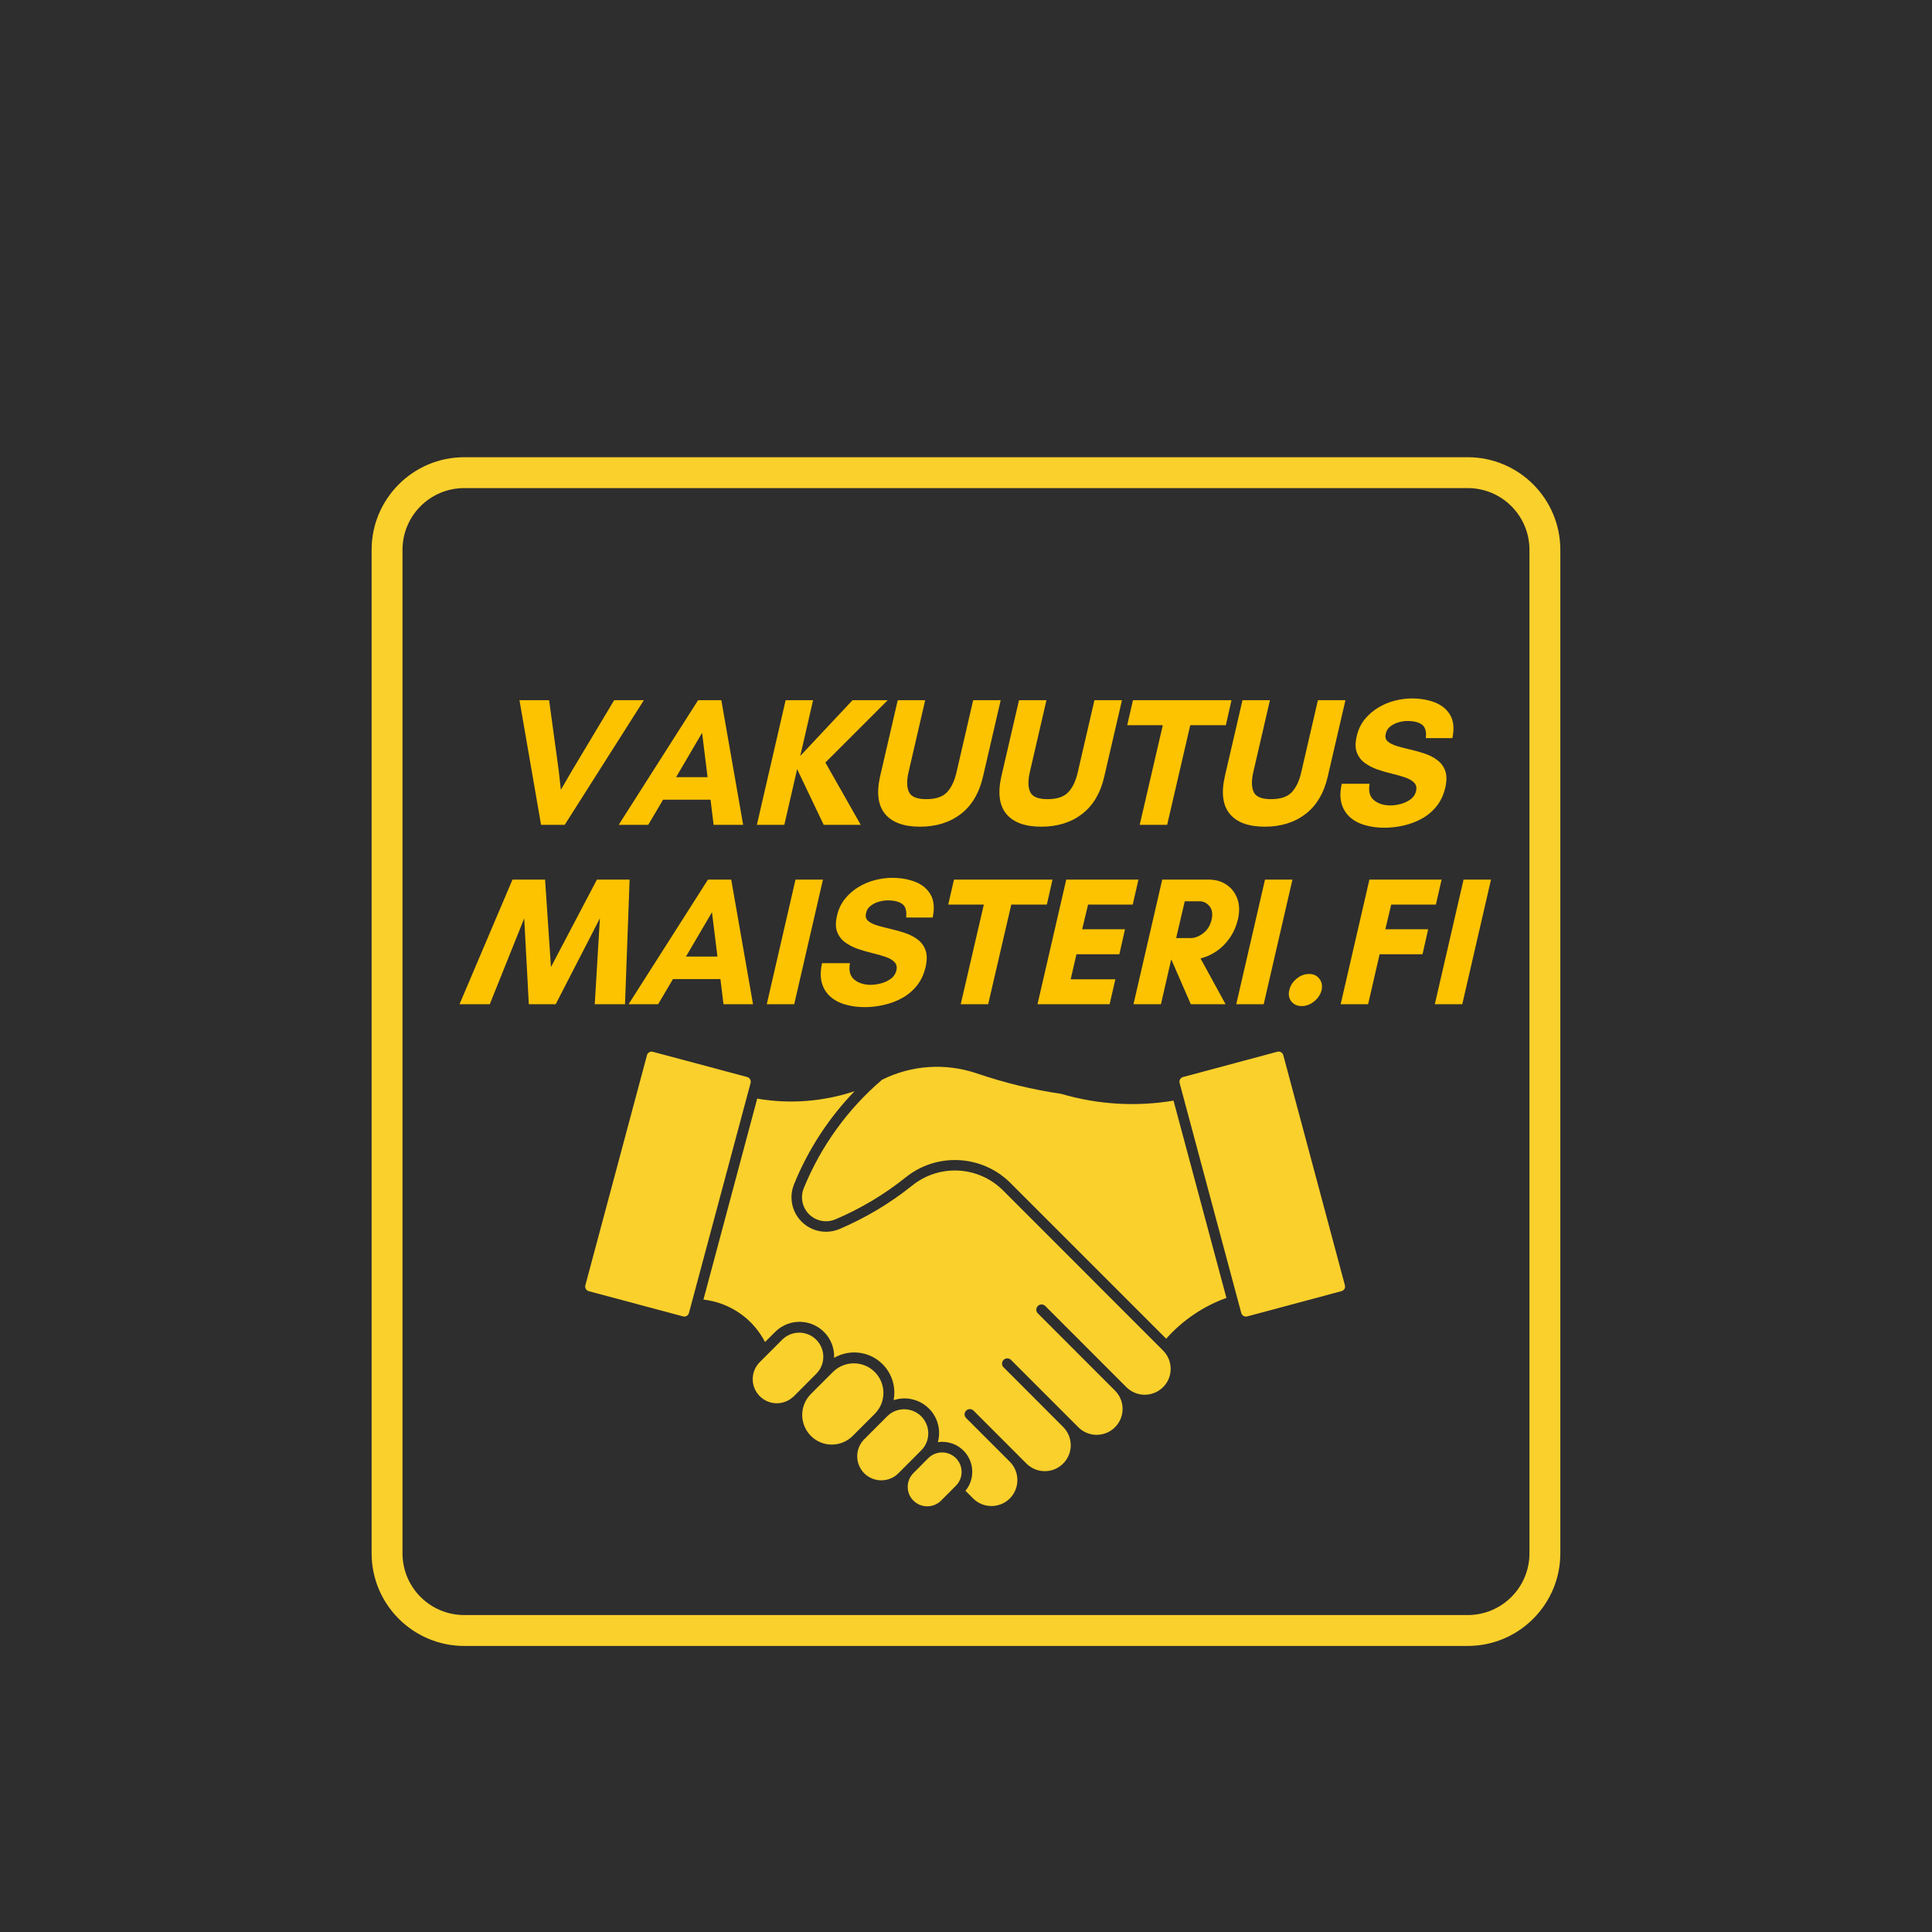 <svg xmlns="http://www.w3.org/2000/svg" xmlns:xlink="http://www.w3.org/1999/xlink" width="500" zoomAndPan="magnify" viewBox="0 0 375 375" height="500" preserveAspectRatio="xMidYMid meet" version="1.0"><defs><g/><clipPath id="b5cff33753"><path d="M 113 204.113 L 146 204.113 L 146 256 L 113 256 Z M 113 204.113 " clip-rule="nonzero"/></clipPath><clipPath id="022f238919"><path d="M 176 281.215 L 187 281.215 L 187 292.371 L 176 292.371 Z M 176 281.215 " clip-rule="nonzero"/></clipPath><clipPath id="49fc39ab88"><path d="M 228 204.113 L 262 204.113 L 262 256 L 228 256 Z M 228 204.113 " clip-rule="nonzero"/></clipPath><clipPath id="08f572be54"><path d="M 136 211 L 227.559 211 L 227.559 292.371 L 136 292.371 Z M 136 211 " clip-rule="nonzero"/></clipPath><clipPath id="ede7e522b1"><path d="M 72.129 88.746 L 303 88.746 L 303 319.746 L 72.129 319.746 Z M 72.129 88.746 " clip-rule="nonzero"/></clipPath></defs><rect x="-37.5" width="450" fill="#ffffff" y="-37.5" height="450" fill-opacity="1"/><rect x="-37.5" width="450" fill="#2e2e2e" y="-37.5" height="450" fill-opacity="1"/><g fill="#fdc300" fill-opacity="1"><g transform="translate(95.065, 160.1)"><g><path d="M 29.906 -24.188 L 14.547 0 L 9.953 0 L 5.766 -24.188 L 11.516 -24.188 L 13.375 -10.594 L 13.797 -6.797 L 16 -10.594 L 24.141 -24.188 Z M 29.906 -24.188 "/></g></g></g><g fill="#fdc300" fill-opacity="1"><g transform="translate(119.917, 160.1)"><g><path d="M 17.422 -9.25 L 16.359 -17.859 L 11.312 -9.25 Z M 24.328 0 L 18.594 0 L 18 -4.875 L 8.781 -4.875 L 5.906 0 L 0.172 0 L 15.578 -24.188 L 20.094 -24.188 Z M 24.328 0 "/></g></g></g><g fill="#fdc300" fill-opacity="1"><g transform="translate(144.77, 160.1)"><g><path d="M 9.953 -10.812 L 7.469 0 L 2.141 0 L 7.719 -24.188 L 13.047 -24.188 L 10.562 -13.375 L 20.703 -24.188 L 27.531 -24.188 L 15.438 -12.094 L 22.297 0 L 15.109 0 Z M 9.953 -10.812 "/></g></g></g><g fill="#fdc300" fill-opacity="1"><g transform="translate(167.063, 160.1)"><g><path d="M 21.828 -24.188 L 27.172 -24.188 L 23.75 -9.422 C 23.02 -6.203 21.582 -3.766 19.438 -2.109 C 17.289 -0.461 14.648 0.359 11.516 0.359 C 8.367 0.359 6.109 -0.461 4.734 -2.109 C 3.359 -3.766 3.035 -6.203 3.766 -9.422 L 7.188 -24.188 L 12.516 -24.188 L 9.281 -10.203 C 8.906 -8.547 8.938 -7.258 9.375 -6.344 C 9.812 -5.438 10.93 -4.984 12.734 -4.984 C 14.578 -4.984 15.922 -5.438 16.766 -6.344 C 17.609 -7.258 18.219 -8.547 18.594 -10.203 Z M 21.828 -24.188 "/></g></g></g><g fill="#fdc300" fill-opacity="1"><g transform="translate(190.6, 160.1)"><g><path d="M 21.828 -24.188 L 27.172 -24.188 L 23.75 -9.422 C 23.02 -6.203 21.582 -3.766 19.438 -2.109 C 17.289 -0.461 14.648 0.359 11.516 0.359 C 8.367 0.359 6.109 -0.461 4.734 -2.109 C 3.359 -3.766 3.035 -6.203 3.766 -9.422 L 7.188 -24.188 L 12.516 -24.188 L 9.281 -10.203 C 8.906 -8.547 8.938 -7.258 9.375 -6.344 C 9.812 -5.438 10.93 -4.984 12.734 -4.984 C 14.578 -4.984 15.922 -5.438 16.766 -6.344 C 17.609 -7.258 18.219 -8.547 18.594 -10.203 Z M 21.828 -24.188 "/></g></g></g><g fill="#fdc300" fill-opacity="1"><g transform="translate(214.138, 160.1)"><g><path d="M 16.891 -19.344 L 12.406 0 L 7.078 0 L 11.562 -19.344 L 4.656 -19.344 L 5.766 -24.188 L 24.891 -24.188 L 23.797 -19.344 Z M 16.891 -19.344 "/></g></g></g><g fill="#fdc300" fill-opacity="1"><g transform="translate(233.977, 160.1)"><g><path d="M 21.828 -24.188 L 27.172 -24.188 L 23.75 -9.422 C 23.02 -6.203 21.582 -3.766 19.438 -2.109 C 17.289 -0.461 14.648 0.359 11.516 0.359 C 8.367 0.359 6.109 -0.461 4.734 -2.109 C 3.359 -3.766 3.035 -6.203 3.766 -9.422 L 7.188 -24.188 L 12.516 -24.188 L 9.281 -10.203 C 8.906 -8.547 8.938 -7.258 9.375 -6.344 C 9.812 -5.438 10.93 -4.984 12.734 -4.984 C 14.578 -4.984 15.922 -5.438 16.766 -6.344 C 17.609 -7.258 18.219 -8.547 18.594 -10.203 Z M 21.828 -24.188 "/></g></g></g><g fill="#fdc300" fill-opacity="1"><g transform="translate(257.514, 160.1)"><g><path d="M 12.375 -3.766 C 12.945 -3.766 13.586 -3.852 14.297 -4.031 C 15.004 -4.207 15.648 -4.504 16.234 -4.922 C 16.816 -5.336 17.191 -5.898 17.359 -6.609 C 17.492 -7.273 17.359 -7.805 16.953 -8.203 C 16.555 -8.609 15.973 -8.941 15.203 -9.203 C 14.43 -9.473 13.57 -9.719 12.625 -9.938 C 11.676 -10.164 10.742 -10.438 9.828 -10.75 C 8.922 -11.07 8.109 -11.492 7.391 -12.016 C 6.68 -12.535 6.164 -13.211 5.844 -14.047 C 5.531 -14.879 5.523 -15.938 5.828 -17.219 C 6.117 -18.469 6.629 -19.547 7.359 -20.453 C 8.098 -21.367 8.969 -22.129 9.969 -22.734 C 10.977 -23.348 12.051 -23.801 13.188 -24.094 C 14.332 -24.383 15.445 -24.531 16.531 -24.531 C 18.195 -24.531 19.691 -24.27 21.016 -23.75 C 22.348 -23.227 23.336 -22.406 23.984 -21.281 C 24.641 -20.156 24.773 -18.672 24.391 -16.828 L 19.234 -16.828 C 19.379 -18.078 19.145 -18.941 18.531 -19.422 C 17.914 -19.91 16.941 -20.156 15.609 -20.156 C 15.109 -20.156 14.562 -20.07 13.969 -19.906 C 13.383 -19.75 12.848 -19.484 12.359 -19.109 C 11.867 -18.742 11.566 -18.254 11.453 -17.641 C 11.305 -17.023 11.441 -16.535 11.859 -16.172 C 12.273 -15.816 12.875 -15.52 13.656 -15.281 C 14.438 -15.051 15.297 -14.828 16.234 -14.609 C 17.172 -14.398 18.098 -14.141 19.016 -13.828 C 19.941 -13.523 20.758 -13.102 21.469 -12.562 C 22.188 -12.031 22.695 -11.336 23 -10.484 C 23.312 -9.629 23.316 -8.539 23.016 -7.219 C 22.68 -5.789 22.109 -4.578 21.297 -3.578 C 20.492 -2.586 19.539 -1.789 18.438 -1.188 C 17.332 -0.582 16.148 -0.141 14.891 0.141 C 13.641 0.422 12.398 0.562 11.172 0.562 C 9.836 0.562 8.594 0.395 7.438 0.062 C 6.289 -0.258 5.32 -0.77 4.531 -1.469 C 3.738 -2.176 3.188 -3.066 2.875 -4.141 C 2.57 -5.223 2.586 -6.5 2.922 -7.969 L 8.328 -7.969 C 8.066 -6.52 8.348 -5.457 9.172 -4.781 C 10.004 -4.102 11.07 -3.766 12.375 -3.766 Z M 12.375 -3.766 "/></g></g></g><g clip-path="url(#b5cff33753)"><path fill="#fad02c" d="M 133.723 254.855 L 145.691 210.203 C 145.82 209.707 145.535 209.195 145.035 209.051 L 126.715 204.152 C 126.219 204.023 125.707 204.309 125.578 204.809 L 113.621 249.461 C 113.477 249.957 113.777 250.469 114.262 250.613 L 132.582 255.512 C 133.082 255.641 133.59 255.355 133.723 254.855 " fill-opacity="1" fill-rule="nonzero"/></g><path fill="#fad02c" d="M 172.262 274.84 L 167.691 279.422 C 165.895 281.281 165.961 284.242 167.82 286.035 C 169.629 287.762 172.496 287.762 174.305 286.035 L 178.875 281.453 C 180.668 279.594 180.602 276.633 178.742 274.84 C 176.934 273.109 174.066 273.098 172.262 274.84 " fill-opacity="1" fill-rule="nonzero"/><g clip-path="url(#022f238919)"><path fill="#fad02c" d="M 185.566 288.352 C 187.031 286.859 187.004 284.465 185.512 282.996 C 184.031 281.559 181.688 281.559 180.207 282.996 L 177.25 285.969 C 175.797 287.477 175.836 289.871 177.34 291.312 C 178.809 292.727 181.137 292.727 182.605 291.324 L 185.566 288.352 " fill-opacity="1" fill-rule="nonzero"/></g><path fill="#fad02c" d="M 161.746 266.223 L 157.32 270.648 C 155.117 272.941 155.184 276.566 157.465 278.781 C 159.688 280.93 163.211 280.93 165.438 278.781 L 169.863 274.355 C 172.062 272.074 172 268.438 169.719 266.234 C 167.492 264.09 163.973 264.09 161.746 266.223 " fill-opacity="1" fill-rule="nonzero"/><path fill="#fad02c" d="M 154.02 271.082 L 158.496 266.59 C 160.293 264.73 160.227 261.77 158.367 259.977 C 156.559 258.234 153.691 258.234 151.883 259.977 L 147.406 264.453 C 145.613 266.328 145.68 269.285 147.539 271.066 C 149.344 272.809 152.199 272.809 154.02 271.066 L 154.02 271.082 " fill-opacity="1" fill-rule="nonzero"/><g clip-path="url(#49fc39ab88)"><path fill="#fad02c" d="M 228.961 210.203 L 240.93 254.855 C 241.074 255.355 241.57 255.641 242.082 255.512 L 260.375 250.613 C 260.887 250.484 261.188 249.973 261.043 249.473 C 261.043 249.461 261.043 249.461 261.043 249.461 L 249.086 204.809 C 248.957 204.309 248.434 204.008 247.949 204.141 C 247.934 204.141 247.934 204.141 247.934 204.141 L 229.629 209.051 C 229.133 209.184 228.828 209.691 228.961 210.191 C 228.961 210.191 228.961 210.191 228.961 210.203 " fill-opacity="1" fill-rule="nonzero"/></g><path fill="#fad02c" d="M 171.211 209.574 C 176.934 206.719 183.547 206.289 189.598 208.344 C 194.926 210.164 200.402 211.5 205.965 212.312 C 213.051 214.395 220.5 214.852 227.781 213.633 L 238.047 251.922 C 233.543 253.547 229.523 256.27 226.355 259.844 L 196.133 229.621 C 190.621 224.121 181.859 223.652 175.797 228.523 C 171.645 231.848 167.047 234.598 162.137 236.68 C 159.781 237.676 157.043 236.574 156.035 234.207 C 155.551 233.066 155.539 231.785 156.008 230.633 C 159.324 222.5 164.535 215.27 171.211 209.574 " fill-opacity="1" fill-rule="nonzero"/><g clip-path="url(#08f572be54)"><path fill="#fad02c" d="M 154.125 229.859 C 152.723 233.289 154.371 237.191 157.805 238.594 C 159.453 239.262 161.301 239.246 162.938 238.555 C 168.016 236.395 172.77 233.551 177.066 230.105 C 182.332 225.879 189.926 226.297 194.691 231.062 L 225.777 262.164 C 227.73 264.141 227.703 267.336 225.727 269.273 C 223.75 271.199 220.621 271.199 218.656 269.273 L 202.852 253.457 C 202.43 253.074 201.777 253.113 201.41 253.535 C 201.055 253.914 201.055 254.504 201.41 254.895 L 216.496 269.992 C 218.418 271.996 218.355 275.18 216.336 277.105 C 214.398 278.965 211.32 278.965 209.383 277.105 L 196.199 263.918 C 195.777 263.551 195.137 263.578 194.758 263.996 C 194.402 264.375 194.402 264.98 194.758 265.359 L 206.348 276.961 C 208.324 278.926 208.324 282.121 206.348 284.082 C 204.383 286.047 201.199 286.047 199.223 284.07 L 188.93 273.766 C 188.512 273.398 187.871 273.426 187.488 273.844 C 187.137 274.223 187.137 274.824 187.488 275.207 L 196.027 283.742 C 197.977 285.723 197.953 288.914 195.988 290.867 C 194.012 292.805 190.855 292.805 188.902 290.867 L 187.398 289.359 C 189.441 286.875 189.062 283.195 186.574 281.164 C 185.301 280.129 183.664 279.684 182.043 279.918 C 183.023 276.332 180.914 272.652 177.328 271.672 C 176.059 271.316 174.695 271.355 173.453 271.773 C 174.266 267.559 171.516 263.473 167.297 262.648 C 165.449 262.293 163.527 262.609 161.902 263.562 C 162.059 259.859 159.18 256.73 155.473 256.57 C 153.602 256.492 151.766 257.199 150.445 258.535 L 148.492 260.488 C 146.137 255.918 141.645 252.828 136.539 252.25 L 146.973 213.242 C 153.301 214.328 159.793 213.832 165.871 211.801 C 160.84 217.012 156.848 223.152 154.125 229.859 " fill-opacity="1" fill-rule="nonzero"/></g><g clip-path="url(#ede7e522b1)"><path fill="#fad02c" d="M 284.883 88.746 L 90.109 88.746 C 80.191 88.746 72.129 96.805 72.129 106.723 L 72.129 301.496 C 72.129 311.414 80.191 319.477 90.109 319.477 L 284.883 319.477 C 294.801 319.477 302.859 311.414 302.859 301.496 L 302.859 106.723 C 302.859 96.805 294.801 88.746 284.883 88.746 Z M 296.867 301.496 C 296.867 308.117 291.504 313.48 284.883 313.48 L 90.109 313.48 C 83.488 313.48 78.125 308.117 78.125 301.496 L 78.125 106.723 C 78.125 100.102 83.488 94.738 90.109 94.738 L 284.883 94.738 C 291.504 94.738 296.867 100.102 296.867 106.723 Z M 296.867 301.496 " fill-opacity="1" fill-rule="nonzero"/></g><g fill="#fdc300" fill-opacity="1"><g transform="translate(89.018, 194.92)"><g><path d="M 32.297 0 L 26.422 0 L 27.422 -16.672 L 18.844 0 L 13.625 0 L 12.734 -16.672 L 6.047 0 L 0.172 0 L 10.453 -24.188 L 16.781 -24.188 L 17.922 -7.219 L 26.844 -24.188 L 33.188 -24.188 Z M 32.297 0 "/></g></g></g><g fill="#fdc300" fill-opacity="1"><g transform="translate(121.835, 194.92)"><g><path d="M 17.422 -9.25 L 16.359 -17.859 L 11.312 -9.25 Z M 24.328 0 L 18.594 0 L 18 -4.875 L 8.781 -4.875 L 5.906 0 L 0.172 0 L 15.578 -24.188 L 20.094 -24.188 Z M 24.328 0 "/></g></g></g><g fill="#fdc300" fill-opacity="1"><g transform="translate(146.688, 194.92)"><g><path d="M 7.469 0 L 2.141 0 L 7.719 -24.188 L 13.047 -24.188 Z M 7.469 0 "/></g></g></g><g fill="#fdc300" fill-opacity="1"><g transform="translate(156.643, 194.92)"><g><path d="M 12.375 -3.766 C 12.945 -3.766 13.586 -3.852 14.297 -4.031 C 15.004 -4.207 15.648 -4.504 16.234 -4.922 C 16.816 -5.336 17.191 -5.898 17.359 -6.609 C 17.492 -7.273 17.359 -7.805 16.953 -8.203 C 16.555 -8.609 15.973 -8.941 15.203 -9.203 C 14.43 -9.473 13.57 -9.719 12.625 -9.938 C 11.676 -10.164 10.742 -10.438 9.828 -10.75 C 8.922 -11.07 8.109 -11.492 7.391 -12.016 C 6.68 -12.535 6.164 -13.211 5.844 -14.047 C 5.531 -14.879 5.523 -15.938 5.828 -17.219 C 6.117 -18.469 6.629 -19.547 7.359 -20.453 C 8.098 -21.367 8.969 -22.129 9.969 -22.734 C 10.977 -23.348 12.051 -23.801 13.188 -24.094 C 14.332 -24.383 15.445 -24.531 16.531 -24.531 C 18.195 -24.531 19.691 -24.27 21.016 -23.75 C 22.348 -23.227 23.336 -22.406 23.984 -21.281 C 24.641 -20.156 24.773 -18.672 24.391 -16.828 L 19.234 -16.828 C 19.379 -18.078 19.145 -18.941 18.531 -19.422 C 17.914 -19.91 16.941 -20.156 15.609 -20.156 C 15.109 -20.156 14.562 -20.07 13.969 -19.906 C 13.383 -19.75 12.848 -19.484 12.359 -19.109 C 11.867 -18.742 11.566 -18.254 11.453 -17.641 C 11.305 -17.023 11.441 -16.535 11.859 -16.172 C 12.273 -15.816 12.875 -15.52 13.656 -15.281 C 14.438 -15.051 15.297 -14.828 16.234 -14.609 C 17.172 -14.398 18.098 -14.141 19.016 -13.828 C 19.941 -13.523 20.758 -13.102 21.469 -12.562 C 22.188 -12.031 22.695 -11.336 23 -10.484 C 23.312 -9.629 23.316 -8.539 23.016 -7.219 C 22.68 -5.789 22.109 -4.578 21.297 -3.578 C 20.492 -2.586 19.539 -1.789 18.438 -1.188 C 17.332 -0.582 16.148 -0.141 14.891 0.141 C 13.641 0.422 12.398 0.562 11.172 0.562 C 9.836 0.562 8.594 0.395 7.438 0.062 C 6.289 -0.258 5.32 -0.77 4.531 -1.469 C 3.738 -2.176 3.188 -3.066 2.875 -4.141 C 2.57 -5.223 2.586 -6.5 2.922 -7.969 L 8.328 -7.969 C 8.066 -6.52 8.348 -5.457 9.172 -4.781 C 10.004 -4.102 11.07 -3.766 12.375 -3.766 Z M 12.375 -3.766 "/></g></g></g><g fill="#fdc300" fill-opacity="1"><g transform="translate(179.398, 194.92)"><g><path d="M 16.891 -19.344 L 12.406 0 L 7.078 0 L 11.562 -19.344 L 4.656 -19.344 L 5.766 -24.188 L 24.891 -24.188 L 23.797 -19.344 Z M 16.891 -19.344 "/></g></g></g><g fill="#fdc300" fill-opacity="1"><g transform="translate(199.238, 194.92)"><g><path d="M 17.25 -4.844 L 16.141 0 L 2.141 0 L 7.719 -24.188 L 21.734 -24.188 L 20.625 -19.344 L 11.953 -19.344 L 10.812 -14.547 L 19.125 -14.547 L 18.031 -9.703 L 9.703 -9.703 L 8.578 -4.844 Z M 17.25 -4.844 "/></g></g></g><g fill="#fdc300" fill-opacity="1"><g transform="translate(217.868, 194.92)"><g><path d="M 9.453 -8.641 L 7.469 0 L 2.141 0 L 7.719 -24.188 L 16.781 -24.188 C 18.082 -24.188 19.219 -23.859 20.188 -23.203 C 21.164 -22.555 21.867 -21.648 22.297 -20.484 C 22.723 -19.316 22.758 -17.969 22.406 -16.438 C 22.07 -15.082 21.535 -13.879 20.797 -12.828 C 20.066 -11.785 19.207 -10.93 18.219 -10.266 C 17.238 -9.609 16.219 -9.148 15.156 -8.891 L 20.016 0 L 13.266 0 L 9.5 -8.641 Z M 14.938 -19.984 L 12.094 -19.984 L 10.422 -12.844 L 13.266 -12.844 C 14.047 -12.844 14.844 -13.148 15.656 -13.766 C 16.477 -14.379 17.031 -15.27 17.312 -16.438 C 17.551 -17.539 17.41 -18.406 16.891 -19.031 C 16.367 -19.664 15.719 -19.984 14.938 -19.984 Z M 14.938 -19.984 "/></g></g></g><g fill="#fdc300" fill-opacity="1"><g transform="translate(237.815, 194.92)"><g><path d="M 7.469 0 L 2.141 0 L 7.719 -24.188 L 13.047 -24.188 Z M 7.469 0 "/></g></g></g><g fill="#fdc300" fill-opacity="1"><g transform="translate(247.77, 194.92)"><g><path d="M 2.484 -2.734 C 2.68 -3.609 3.148 -4.348 3.891 -4.953 C 4.641 -5.566 5.453 -5.875 6.328 -5.875 C 7.18 -5.875 7.844 -5.566 8.312 -4.953 C 8.789 -4.348 8.938 -3.609 8.75 -2.734 C 8.531 -1.879 8.047 -1.148 7.297 -0.547 C 6.555 0.055 5.758 0.359 4.906 0.359 C 4.031 0.359 3.352 0.055 2.875 -0.547 C 2.406 -1.148 2.273 -1.879 2.484 -2.734 Z M 2.484 -2.734 "/></g></g></g><g fill="#fdc300" fill-opacity="1"><g transform="translate(258.081, 194.92)"><g><path d="M 18.031 -9.703 L 9.703 -9.703 L 7.469 0 L 2.141 0 L 7.719 -24.188 L 21.734 -24.188 L 20.625 -19.344 L 11.953 -19.344 L 10.812 -14.547 L 19.125 -14.547 Z M 18.031 -9.703 "/></g></g></g><g fill="#fdc300" fill-opacity="1"><g transform="translate(276.356, 194.92)"><g><path d="M 7.469 0 L 2.141 0 L 7.719 -24.188 L 13.047 -24.188 Z M 7.469 0 "/></g></g></g></svg>